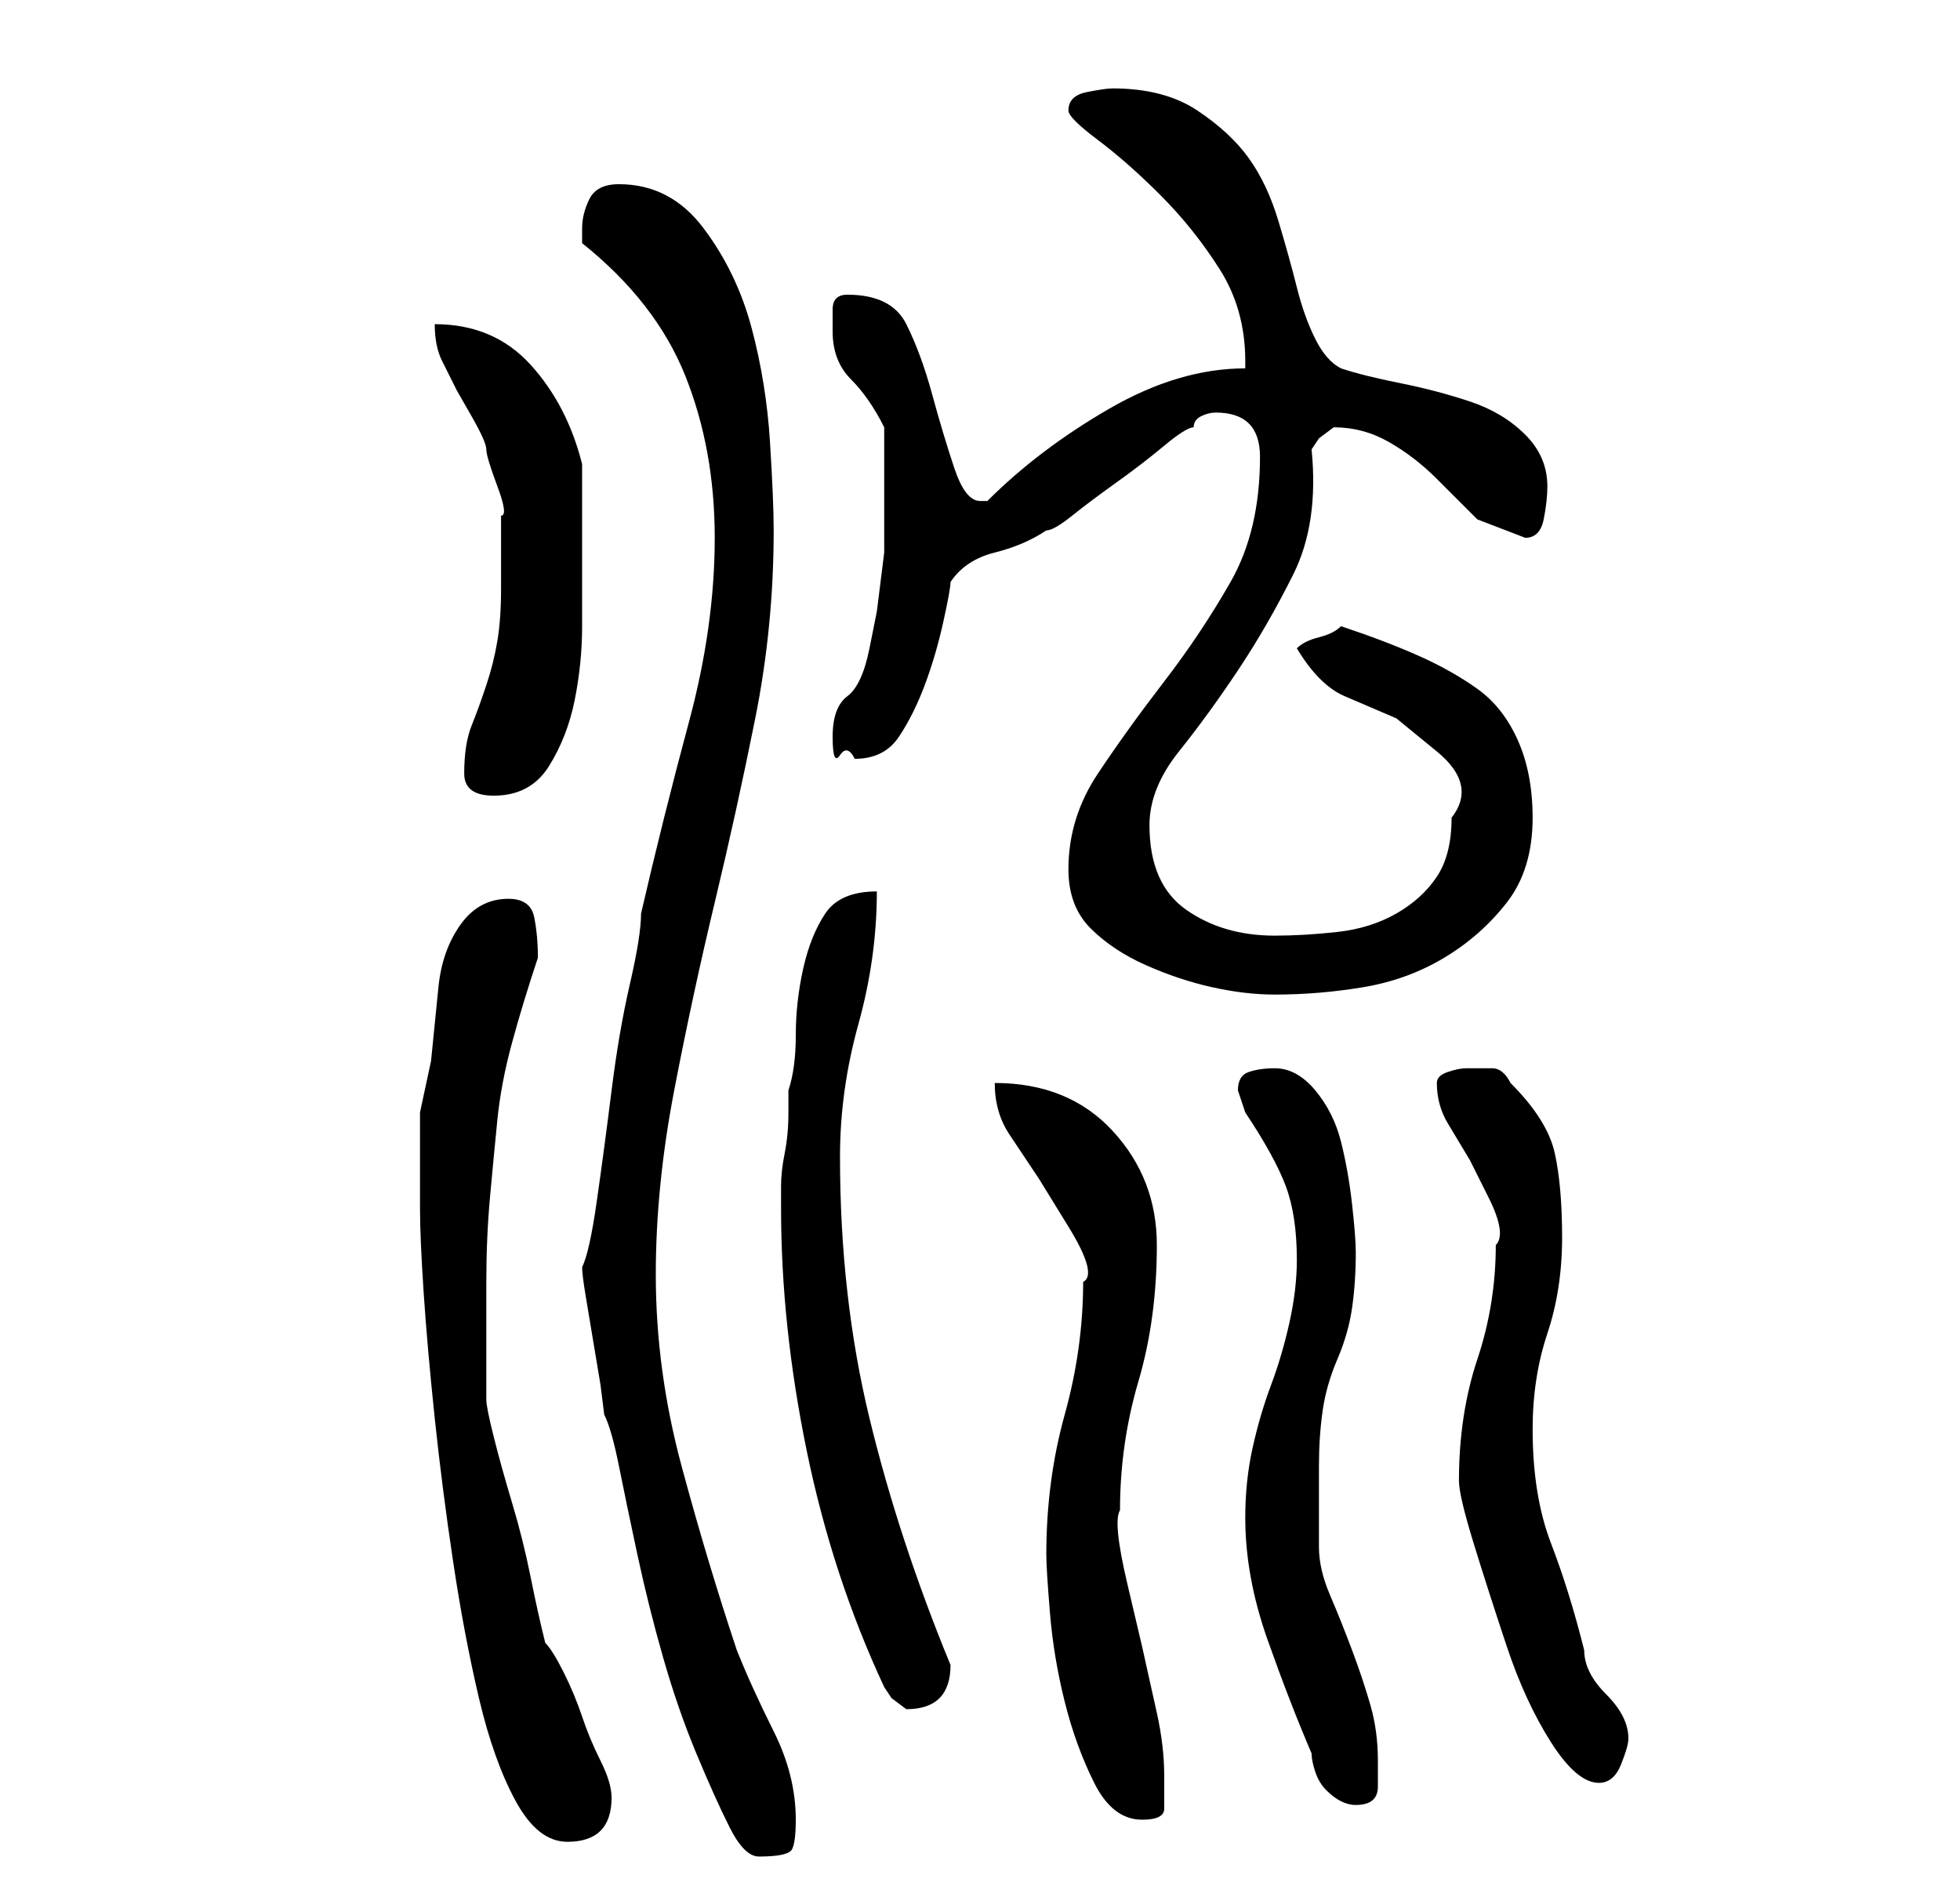 <?xml version="1.0" standalone="no"?>
<!DOCTYPE svg PUBLIC "-//W3C//DTD SVG 1.1//EN" "http://www.w3.org/Graphics/SVG/1.1/DTD/svg11.dtd" >
<svg xmlns="http://www.w3.org/2000/svg" xmlns:xlink="http://www.w3.org/1999/xlink" version="1.1" viewBox="-10 0 266 256">
   <path fill="currentColor"
d="M69 172q0 1 0.5 4l1 6l1 6t0.5 4q1 2 2 7t2.5 12t3.5 14t4.5 13t4.5 10t4 4q4 0 4.5 -1t0.5 -4q0 -6 -3 -12t-5 -11q-4 -12 -7.5 -25t-3.5 -26q0 -12 2.5 -25t5.5 -25.5t5.5 -25t2.5 -25.5q0 -4 -0.5 -12t-2.5 -15.5t-6.5 -13.5t-11.5 -6q-3 0 -4 2t-1 4v1.5v0.5
q10 8 14 18t4 22t-3.5 25t-6.5 26q0 3 -1.5 9.5t-2.5 14.5t-2 15t-2 9zM47 164q0 4 0.5 11.5t1.5 17t2.5 19.5t3.5 18.5t5 14t7 5.5q6 0 6 -6q0 -2 -1.5 -5t-2.5 -6t-2.5 -6t-2.5 -4q-1 -4 -2 -9t-2.5 -10t-2.5 -9t-1 -5v-16q0 -6 0.5 -11.5t1 -10.5t2 -10.5t3.5 -11.5v0
q0 -3 -0.5 -5.5t-3.5 -2.5q-4 0 -6.5 3.5t-3 8.5l-1 10t-1.5 7v13zM132 211q0 2 0.5 8t2 12t4 11t6.5 5q3 0 3 -1.5v-4.5q0 -4 -1 -8.5l-2 -9t-2 -8.5t-1 -10q0 -9 2.5 -17.5t2.5 -18.5q0 -9 -6 -15.5t-16 -6.5q0 4 2 7l4 6t4 6.5t2 7.5q0 9 -2.5 18t-2.5 19zM159 206
q0 8 3 16.5t6 15.5q0 1 0.5 2.5t1.5 2.5t2 1.5t2 0.5q3 0 3 -2.5v-3.5q0 -4 -1 -7.5t-2.5 -7.5t-3 -7.5t-1.5 -6.5v-2v-3v-3v-3q0 -4 0.5 -7.5t2 -7t2 -7t0.5 -7.5q0 -2 -0.5 -6.5t-1.5 -8.5t-3.5 -7t-5.5 -3q-2 0 -3.5 0.5t-1.5 2.5l0.5 1.5l0.5 1.5q4 6 5.5 10t1.5 10
q0 4 -1 8.5t-2.5 8.5t-2.5 8.5t-1 9.5zM188 201q0 2 2 8.5t4.5 14t6 13t6.5 5.5q2 0 3 -2.5t1 -3.5q0 -3 -3 -6t-3 -6q-2 -8 -4.5 -14.5t-2.5 -15.5q0 -7 2 -13t2 -13t-1 -11.5t-6 -9.5q-1 -2 -2.5 -2h-3.5q-1 0 -2.5 0.5t-1.5 1.5q0 3 1.5 5.5l3 5t2.5 5t1 6.5
q0 8 -2.5 15.5t-2.5 16.5zM110 229l1 1.5t2 1.5v0q3 0 4.5 -1.5t1.5 -4.5v0q-7 -17 -11 -33.5t-4 -35.5q0 -9 2.5 -18t2.5 -18q-5 0 -7 3t-3 7.5t-1 9t-1 7.5v3q0 3 -0.5 5.5t-0.5 4.5v3q0 16 3.5 33t10.5 32zM135 118q0 5 3 8t7.5 5t9 3t8.5 1q6 0 12 -1t11 -4t8.5 -7.5
t3.5 -11.5q0 -6 -2 -10.5t-5.5 -7t-8 -4.5t-10.5 -4q-1 1 -3 1.5t-3 1.5q3 5 6.5 6.5l7 3t5.5 4.5t2 9q0 5 -2 8t-5.5 5t-8 2.5t-8.5 0.5q-7 0 -12 -3.5t-5 -11.5q0 -5 4 -10t8 -11t7.5 -13t2.5 -17l1 -1.5t2 -1.5v0q4 0 7.5 2t6.5 5l5.5 5.5t6.5 2.5q2 0 2.5 -2.5t0.5 -4.5
q0 -4 -3 -7t-7.5 -4.5t-9.5 -2.5t-8 -2q-2 -1 -3.5 -4t-2.5 -7t-2.5 -9t-4 -8.5t-7 -6.5t-11.5 -3q-1 0 -3.5 0.5t-2.5 2.5q0 1 4 4t8.5 7.5t8 10t3.5 12.5v1q-9 0 -18.5 5.5t-16.5 12.5h-1q-2 0 -3.5 -4.5t-3 -10t-3.5 -9.5t-8 -4q-2 0 -2 2v3q0 4 2.5 6.5t4.5 6.5v11v6
t-0.5 4t-0.5 4t-1 5t-3 6.5t-2 5.5t1 2.5t2 0.5q4 0 6 -3t3.5 -7t2.5 -8.5t1 -5.5q2 -3 6 -4t7 -3q1 0 3.5 -2t6 -4.5t6.5 -5t4 -2.5q0 -1 1 -1.5t2 -0.5v0q3 0 4.5 1.5t1.5 4.5q0 10 -4 17t-9 13.5t-9 12.5t-4 13zM53 105q0 3 4 3q5 0 7.5 -4t3.5 -9t1 -10v-9v-2v-4.5v-4.5
v-2q-2 -8 -7 -13.5t-13 -5.5q0 3 1 5l2 4t2 3.5t2 4.5t1.5 5t0.5 4v4v6q0 4 -0.5 7t-1.5 6t-2 5.5t-1 6.5z" />
</svg>
